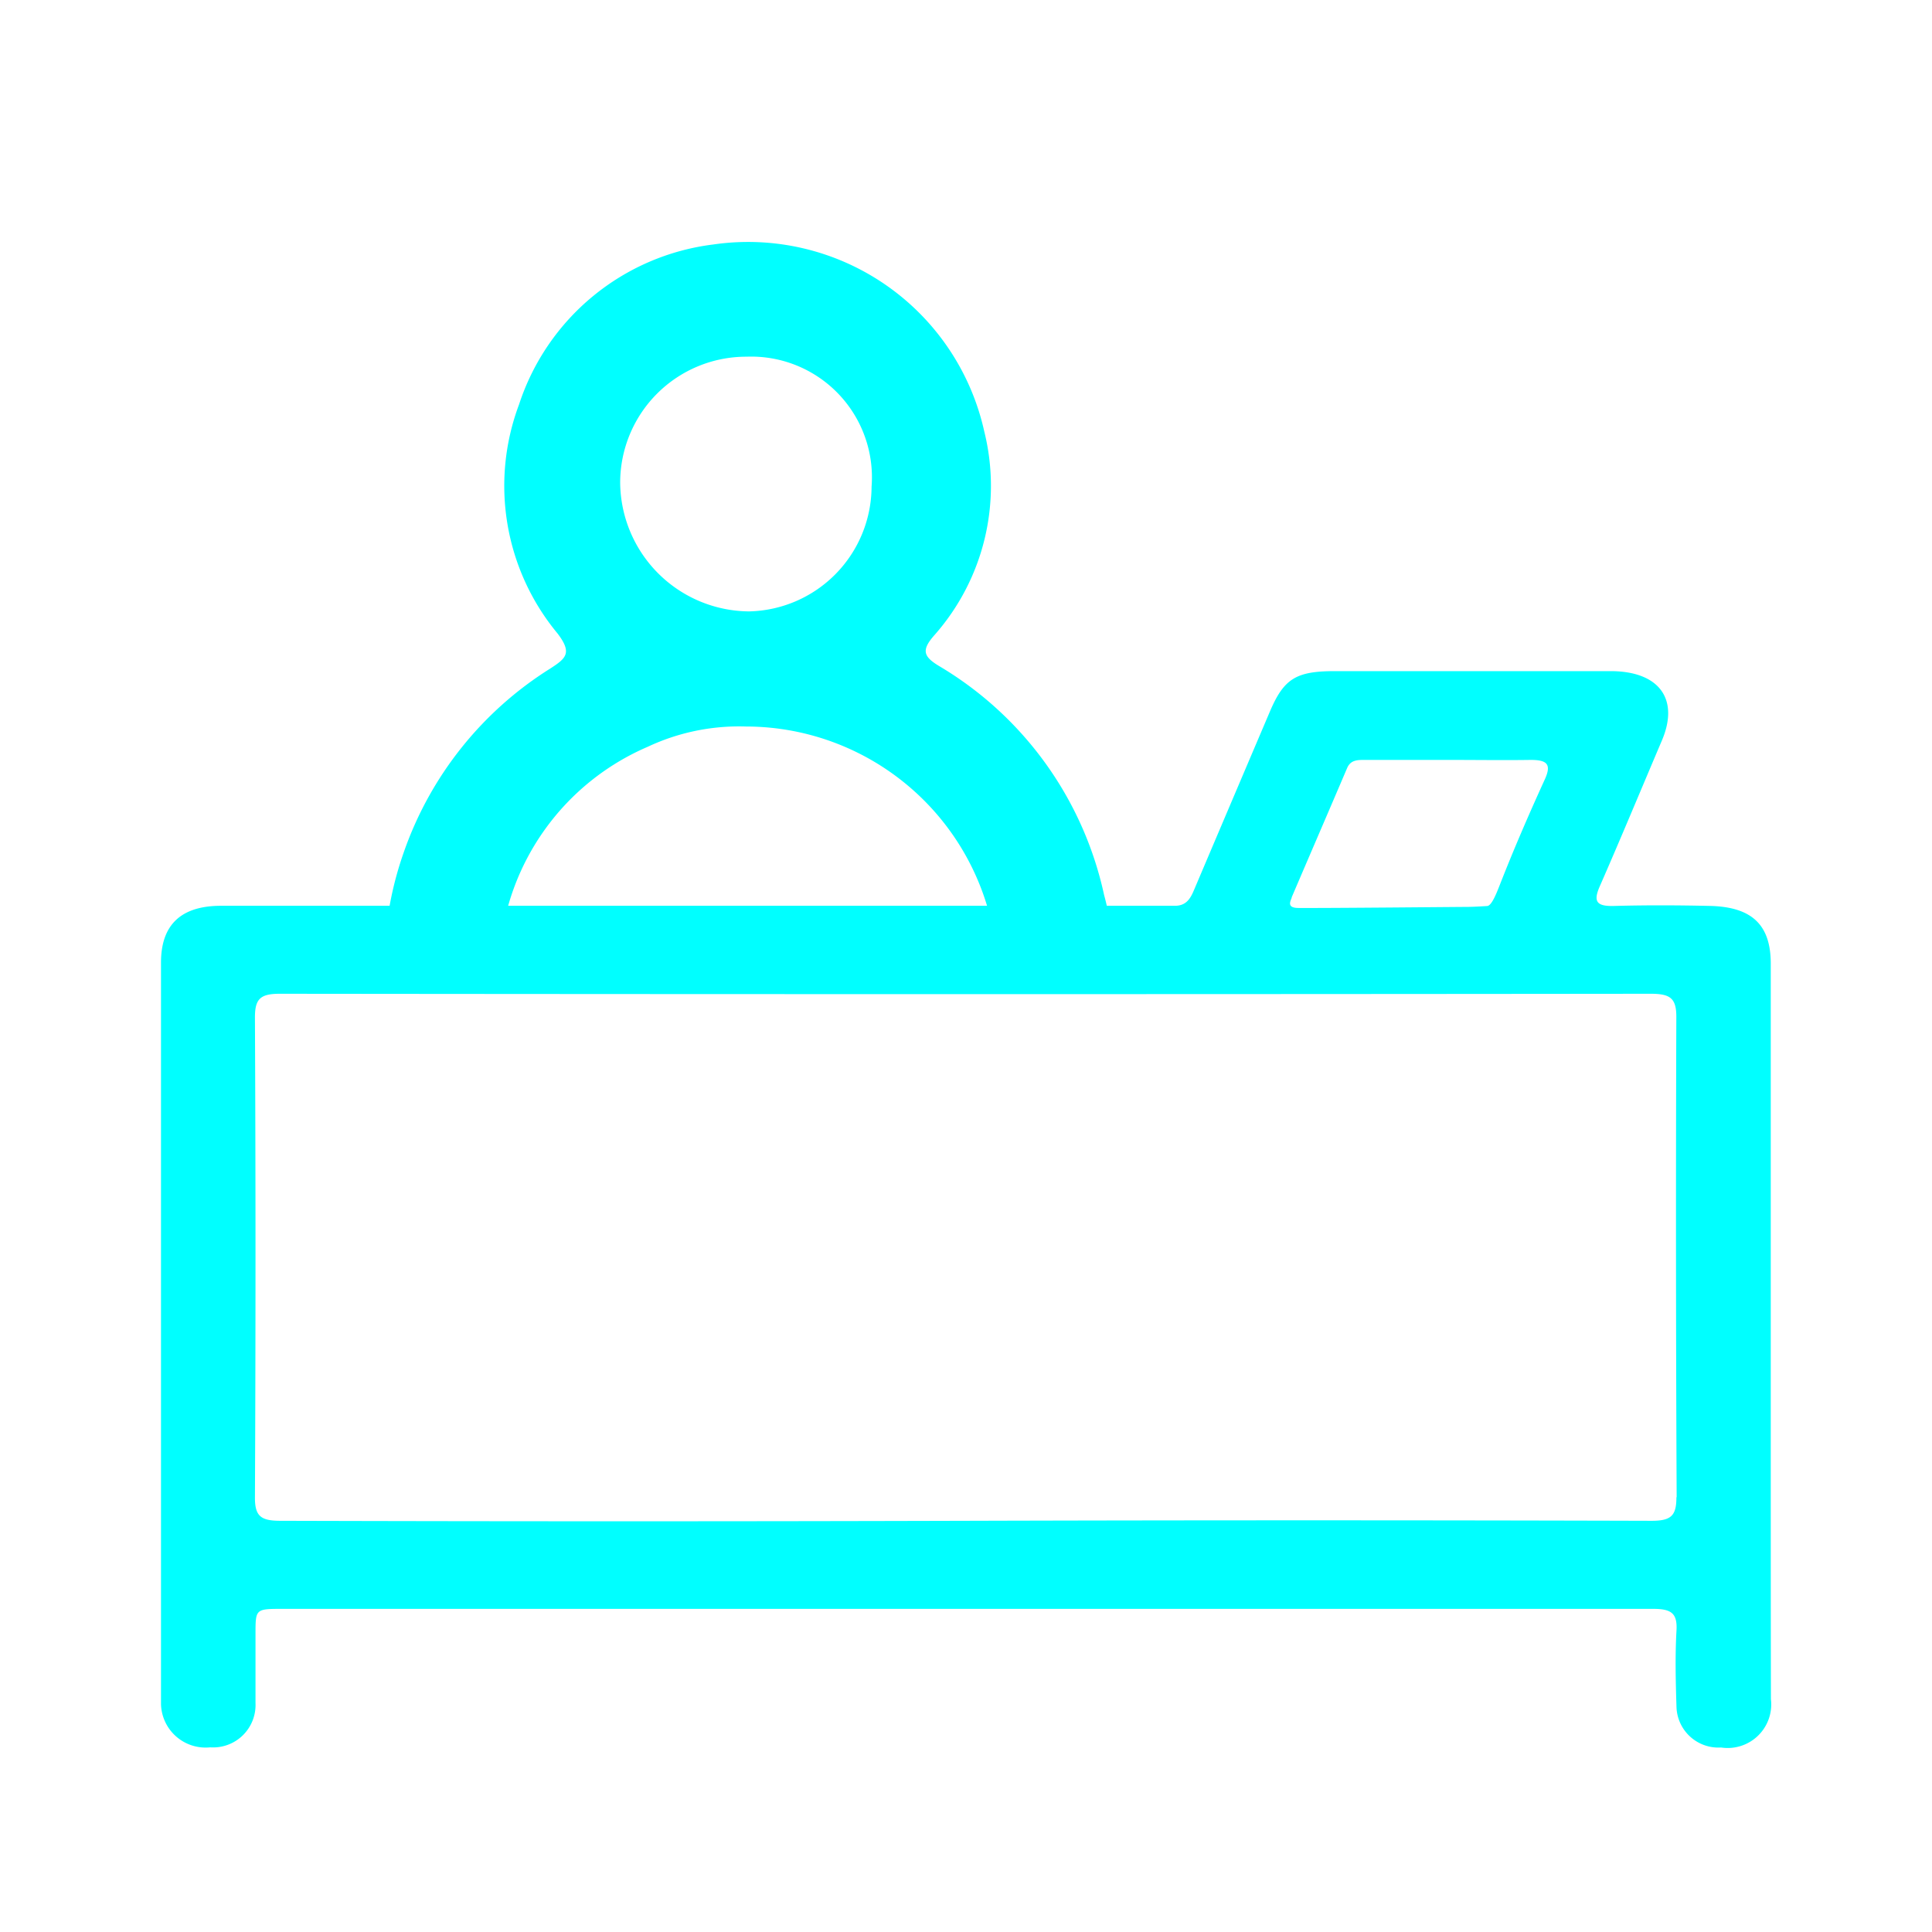 <svg xmlns="http://www.w3.org/2000/svg" width="24" height="24" viewBox="0 0 24 24">
  <g id="admin" transform="translate(21421 16090)">
    <rect id="Rectangle_14035" data-name="Rectangle 14035" width="24" height="24" transform="translate(-21421 -16090)" fill="none"/>
    <g id="Group_53727" data-name="Group 53727" transform="translate(-21419 -16087)">
      <path id="Path_43994" data-name="Path 43994" d="M-682.936-2417.822a3.054,3.054,0,0,1,1.839-2.562,2.667,2.667,0,0,1,1.221-.252,3.131,3.131,0,0,1,3.115,2.847.976.976,0,0,1-.008.268h1.477a.46.46,0,0,1-.035-.22,2.775,2.775,0,0,0-.1-.8,4.386,4.386,0,0,0-2.048-2.845c-.2-.12-.226-.2-.055-.391a2.8,2.8,0,0,0,.614-2.524,3.005,3.005,0,0,0-3.366-2.323,2.915,2.915,0,0,0-2.413,1.987,2.873,2.873,0,0,0,.477,2.844c.185.242.109.308-.085.434a4.4,4.4,0,0,0-1.824,2.285,4.277,4.277,0,0,0-.233,1.118.842.842,0,0,1-.09.433h1.567A.72.72,0,0,1-682.936-2417.822Zm3.066-7.408a1.5,1.5,0,0,1,1.554,1.615,1.556,1.556,0,0,1-1.523,1.549,1.613,1.613,0,0,1-1.6-1.6A1.566,1.566,0,0,1-679.87-2425.23Z" transform="translate(687.143 2426.661)" fill="aqua"/>
      <path id="Path_43997" data-name="Path 43997" d="M-725-2331.33q0-3.019,0-6.037c0-.477-.23-.7-.741-.716-.4-.009-.8-.011-1.2,0-.222.007-.267-.052-.184-.242.263-.6.516-1.21.773-1.814.219-.515-.035-.86-.636-.861h-3.426c-.485,0-.635.094-.81.507q-.471,1.106-.941,2.213c-.046.11-.1.2-.25.195-.605,0-9.623,0-9.789,0-.682,0-1.364,0-2.046,0-.5,0-.747.237-.747.706q0,4.522,0,9.044c0,.056,0,.112,0,.167a.554.554,0,0,0,.611.537.527.527,0,0,0,.563-.549c0-.287,0-.573,0-.859,0-.311,0-.312.334-.312h11.021c2,0,4.006,0,6.009,0,.224,0,.3.055.288.268-.018.317-.01.636,0,.954a.521.521,0,0,0,.554.5.541.541,0,0,0,.619-.6C-725-2329.262-725-2330.3-725-2331.33Zm-5.953-6.856c.23-.538.462-1.074.691-1.611.045-.105.138-.1.233-.1h1.047c.332,0,.664.005,1,0,.2,0,.261.051.177.238-.2.438-.391.879-.565,1.325-.043.109-.1.252-.155.252,0,0-.159.011-.255.011s-1.752.016-2.1.013C-731-2338.063-730.977-2338.125-730.95-2338.186Zm4.781,7.448c0,.229-.064.294-.313.293q-4.257-.012-8.514,0t-8.514,0c-.241,0-.318-.055-.317-.289q.014-2.982,0-5.965c0-.229.066-.294.313-.293q8.514.009,17.027,0c.242,0,.318.056.317.289Q-726.183-2333.72-726.169-2330.738Z" transform="translate(744.997 2346.337)" fill="aqua"/>
    </g>
  </g>
</svg>
